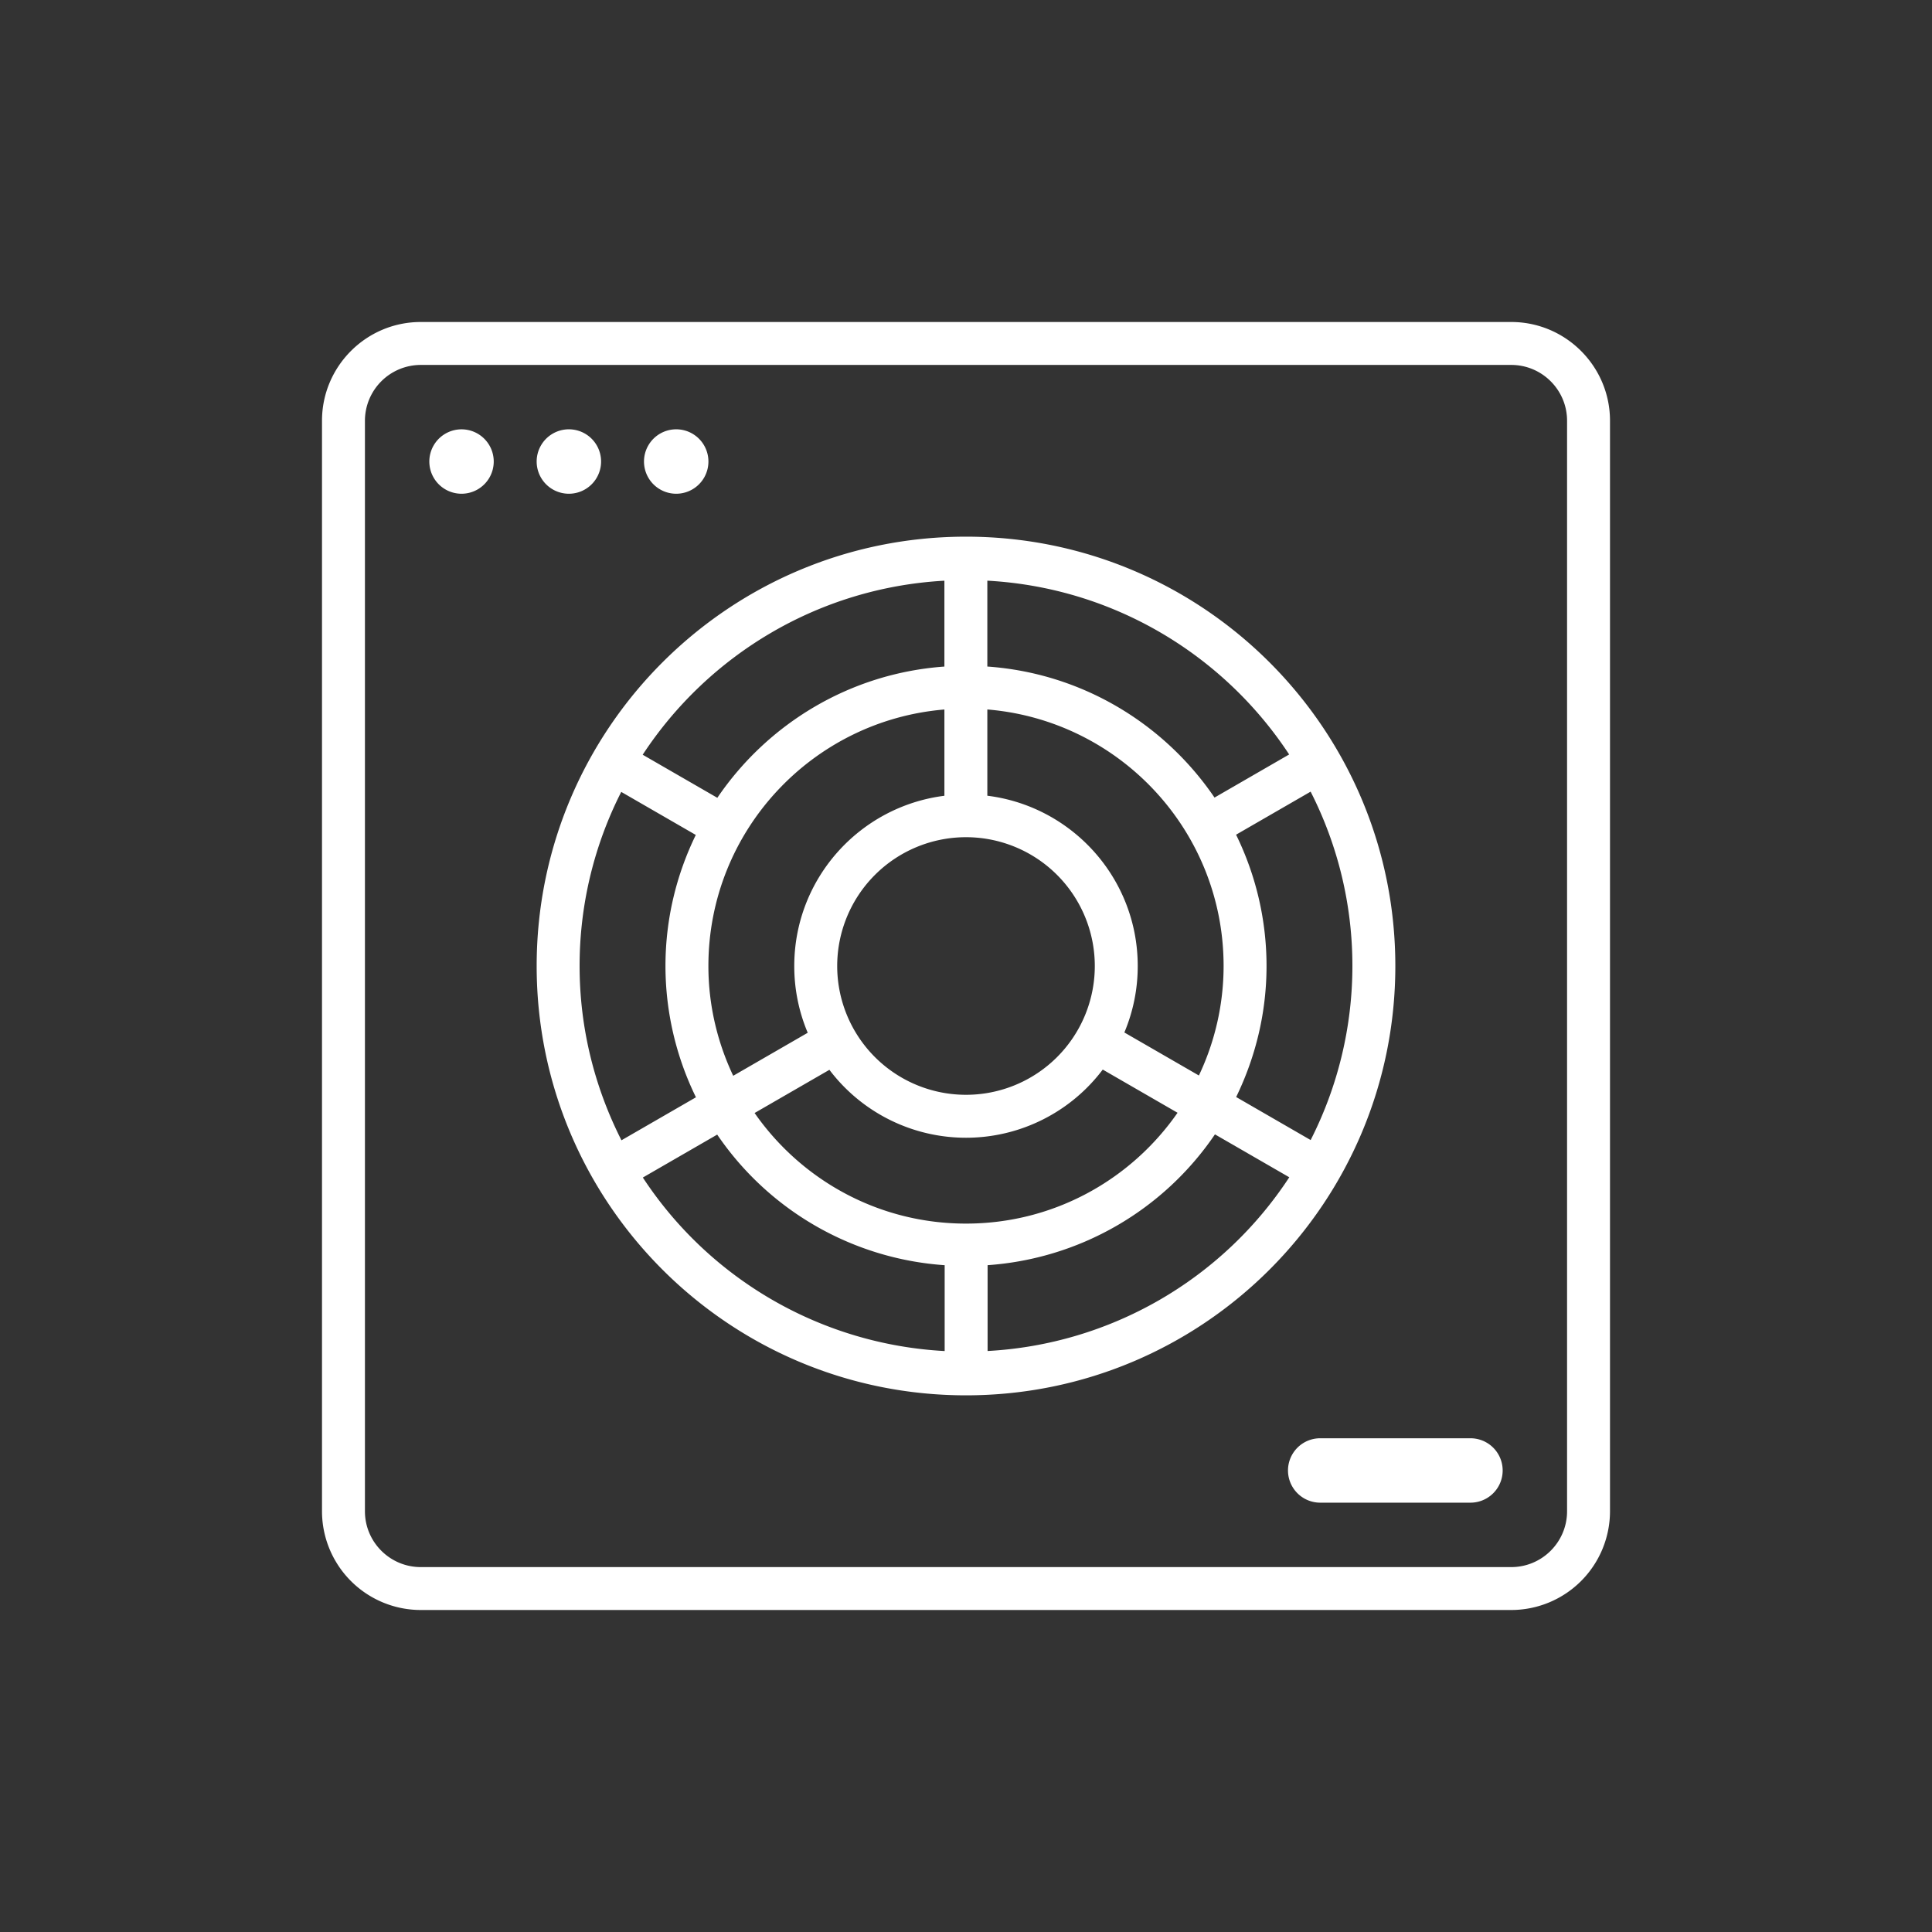 <svg xmlns="http://www.w3.org/2000/svg" width="90" height="90" viewBox="0 0 90 90"><rect x="0" y="0" width="90" height="90" fill="#333333" stroke="none"/><path fill-rule="evenodd" clip-rule="evenodd" fill="#FFF" d="M70.4 75H19.6a4.604 4.604 0 0 1-4.6-4.599V19.6c0-2.536 2.063-4.6 4.6-4.6h50.8c2.536 0 4.6 2.064 4.6 4.6v50.801A4.604 4.604 0 0 1 70.4 75zM73 19.6c0-1.434-1.166-2.6-2.6-2.6H19.6a2.603 2.603 0 0 0-2.6 2.6v50.801c0 1.434 1.167 2.6 2.6 2.6h50.8c1.434 0 2.6-1.166 2.6-2.6V19.6zM68.5 70h-7a1.5 1.5 0 0 1 0-3h7a1.5 1.5 0 1 1 0 3zM45 65c-11.046 0-20-8.955-20-20 0-11.046 8.954-20 20-20s20 8.954 20 20c0 11.045-8.954 20-20 20zm9.855-13.163l-3.485-2.012a7.978 7.978 0 0 1-12.733.011l-3.485 2.012C37.321 54.96 40.92 57 45 57c4.085 0 7.688-2.045 9.855-5.163zm-2.478-3.74l3.472 2.004A11.915 11.915 0 0 0 57 45c0-6.292-4.845-11.443-11.006-11.95v4.018C49.942 37.558 53 40.919 53 45a7.962 7.962 0 0 1-.623 3.097zm-8.371 14.84v-3.999a13.976 13.976 0 0 1-10.596-6.084l-3.464 2a17.968 17.968 0 0 0 14.06 8.083zM27 45c0 2.925.713 5.678 1.95 8.119l3.47-2.003A13.94 13.94 0 0 1 31 45c0-2.192.514-4.26 1.413-6.105L28.94 36.89A17.87 17.87 0 0 0 27 45zm16.994-17.949c-5.883.326-11.011 3.471-14.055 8.107l3.477 2.007c2.341-3.447 6.174-5.8 10.578-6.114v-4zm0 6C37.838 33.563 33 38.713 33 45c0 1.831.422 3.561 1.156 5.114l3.471-2.004A7.97 7.97 0 0 1 37 45c0-4.076 3.051-7.433 6.994-7.93v-4.019zM39 45a6 6 0 1 0 12 0 6 6 0 0 0-12 0zm6.994-17.95v4c4.405.31 8.239 2.66 10.583 6.104l3.477-2.008c-3.047-4.632-8.177-7.774-14.06-8.096zM63 45a17.87 17.87 0 0 0-1.946-8.122l-3.473 2.005A13.892 13.892 0 0 1 59 45c0 2.191-.518 4.257-1.415 6.104l3.47 2.004A17.903 17.903 0 0 0 63 45zm-6.403 7.843a13.976 13.976 0 0 1-10.591 6.094v3.998a17.961 17.961 0 0 0 14.054-8.093l-3.463-1.999zM31.5 23a1.5 1.5 0 1 1 .001-3.001A1.5 1.5 0 0 1 31.5 23zm-5 0a1.5 1.5 0 1 1 .001-3.001A1.5 1.5 0 0 1 26.5 23zm-5 0a1.5 1.5 0 1 1 0-3 1.5 1.5 0 0 1 0 3z"/></svg>